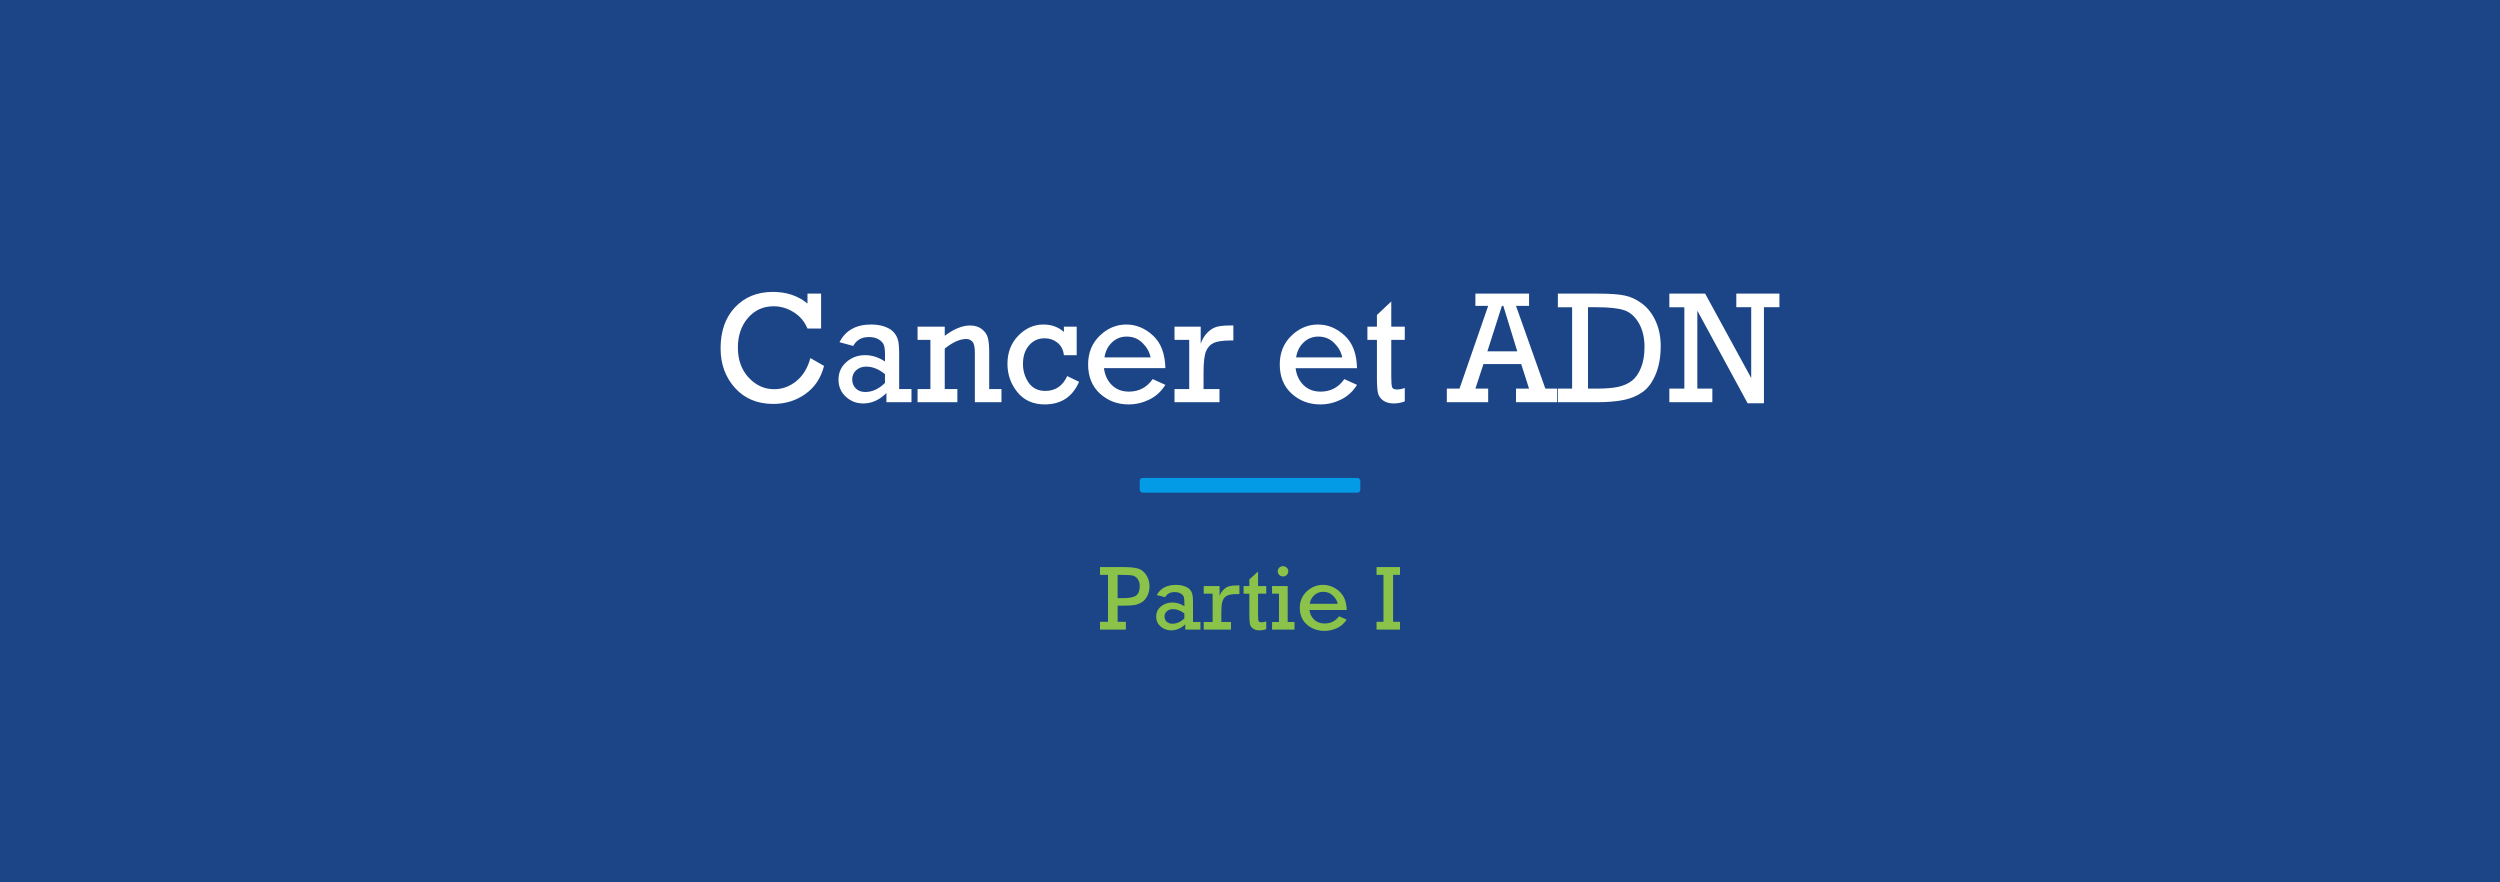 <?xml version="1.0" encoding="UTF-8" standalone="no"?>
<svg
   xmlns:dc="http://purl.org/dc/elements/1.1/"
   xmlns:cc="http://creativecommons.org/ns#"
   xmlns:rdf="http://www.w3.org/1999/02/22-rdf-syntax-ns#"
   xmlns:svg="http://www.w3.org/2000/svg"
   xmlns="http://www.w3.org/2000/svg"
   xmlns:sodipodi="http://sodipodi.sourceforge.net/DTD/sodipodi-0.dtd"
   xmlns:inkscape="http://www.inkscape.org/namespaces/inkscape"
   version="1.1"
   viewBox="0 0 850 300"
   stroke-miterlimit="10"
   id="svg19"
   sodipodi:docname="Partie I.svg"
   inkscape:version="0.92.3 (2405546, 2018-03-11)"
   inkscape:export-filename="/home/gabriel/Bureau/TPE-Cancer/Images/Presentations/Partie I.png"
   inkscape:export-xdpi="96"
   inkscape:export-ydpi="96"
   width="850"
   height="300"
   style="fill:none;stroke:none;stroke-linecap:square;stroke-miterlimit:10">
  <defs
     id="defs23" />
  <sodipodi:namedview
     pagecolor="#ffffff"
     bordercolor="#666666"
     borderopacity="1"
     objecttolerance="10"
     gridtolerance="10"
     guidetolerance="10"
     inkscape:pageopacity="0"
     inkscape:pageshadow="2"
     inkscape:window-width="1920"
     inkscape:window-height="1009"
     id="namedview21"
     showgrid="false"
     inkscape:zoom="1.0307649"
     inkscape:cx="372.59303"
     inkscape:cy="12.271549"
     inkscape:window-x="0"
     inkscape:window-y="42"
     inkscape:window-maximized="1"
     inkscape:current-layer="svg19" />
  <clipPath
     id="p.0">
    <path
       d="M 0,0 H 850 V 380 H 0 Z"
       id="path2"
       inkscape:connector-curvature="0"
       style="clip-rule:nonzero" />
  </clipPath>
  <path
     style="fill:#1c4587;fill-opacity:1;stroke:none;stroke-width:1.627;stroke-linecap:round;stroke-linejoin:round;stroke-miterlimit:10;stroke-dasharray:none;stroke-opacity:1"
     d="M 0,0 H 850 V 300 H 0 Z"
     id="rect831" />
  <path
     style="fill:#ffffff;fill-rule:nonzero;stroke-width:1.145"
     inkscape:connector-curvature="0"
     id="path9"
     d="m 275.527,121.734 4.645,2.676 q -1.566,6.154 -6.334,9.54 -4.751,3.386 -10.927,3.386 -8.111,0 -13.02,-5.443 Q 245,126.449 245,118.439 q 0,-8.793 4.927,-13.982 4.927,-5.207 12.844,-5.207 7.003,0 11.771,3.951 v -3.368 h 4.627 v 11.87 h -4.627 q -1.531,-3.623 -4.751,-5.589 -3.202,-1.984 -6.739,-1.984 -5.331,0 -8.762,3.987 -3.413,3.987 -3.413,10.05 0,6.245 3.66,10.213 3.677,3.951 8.692,3.951 4.135,0 7.513,-2.749 3.396,-2.749 4.786,-7.847 z m 34.375,10.541 v 4.479 h -8.516 v -3.131 q -3.537,3.55 -7.9,3.55 -3.396,0 -5.894,-2.276 -2.499,-2.276 -2.499,-5.844 0,-3.587 2.657,-5.935 2.657,-2.367 6.405,-2.367 3.484,0 6.739,2.166 v -2.549 q 0,-1.948 -0.37,-3.004 -0.352,-1.074 -1.672,-1.912 -1.32,-0.856 -3.449,-0.856 -3.66,0 -5.314,3.022 l -4.663,-1.274 q 3.097,-6.008 10.715,-6.008 2.798,0 4.839,0.783 2.041,0.783 3.044,2.021 1.003,1.238 1.337,2.676 0.352,1.42 0.352,4.551 v 11.906 z m -9.009,-5.079 q -3.15,-2.549 -6.387,-2.549 -2.023,0 -3.396,1.22 -1.355,1.22 -1.355,3.168 0,1.802 1.196,3.022 1.196,1.22 3.255,1.22 3.537,0 6.686,-3.077 z m 20.32,-16.13 v 3.095 q 4.698,-3.495 8.569,-3.495 2.411,0 3.977,1.183 1.584,1.183 2.076,2.895 0.493,1.711 0.493,4.988 v 12.544 h 4.17 v 4.479 h -9.044 v -16.804 q 0,-2.913 -0.845,-3.805 -0.845,-0.892 -2.076,-0.892 -3.237,0 -7.32,3.259 v 13.763 h 4.293 v 4.479 h -13.531 v -4.479 h 4.364 v -16.731 h -4.364 v -4.479 z m 44.862,0 v 9.704 h -4.346 q -0.334,-2.785 -2.199,-4.26 -1.865,-1.493 -4.328,-1.493 -3.273,0 -5.331,2.403 -2.059,2.403 -2.059,6.299 0,3.641 1.953,6.427 1.953,2.767 5.648,2.767 5.12,0 7.443,-5.043 l 4.029,1.948 Q 363.542,137.5 355.202,137.5 q -5.894,0 -9.29,-4.169 -3.378,-4.169 -3.378,-9.613 0,-5.808 3.695,-9.594 3.695,-3.787 8.516,-3.787 4.135,0 6.985,2.531 v -1.802 z m 30.153,14.109 h -20.885 q 0.457,3.568 2.71,5.771 2.27,2.203 5.789,2.203 5.103,0 8.076,-4.26 l 4.311,1.966 q -2.111,3.368 -5.472,5.007 -3.361,1.639 -7.02,1.639 -5.701,0 -9.748,-3.678 -4.029,-3.678 -4.029,-9.922 0,-5.917 3.941,-9.74 3.941,-3.823 9.044,-3.823 4.997,0 9.061,3.732 4.064,3.732 4.223,11.105 z m -5.032,-3.659 q -0.51,-2.713 -2.727,-4.897 -2.199,-2.185 -5.402,-2.185 -2.921,0 -4.997,1.984 -2.076,1.966 -2.551,5.098 z m 13.138,10.76 v -16.731 h -4.997 v -4.479 h 8.903 v 5.771 q 0.809,-2.239 2.27,-3.732 1.46,-1.493 3.097,-1.966 1.636,-0.473 4.452,-0.473 h 1.284 v 5.098 h -0.985 q -3.713,0 -5.542,0.765 -1.83,0.765 -2.727,2.804 -0.88,2.021 -0.88,7.282 v 5.662 h 5.419 v 4.479 h -15.29 v -4.479 z m 57.055,-7.1 h -20.885 q 0.457,3.568 2.71,5.771 2.27,2.203 5.789,2.203 5.103,0 8.076,-4.26 l 4.311,1.966 q -2.111,3.368 -5.472,5.007 -3.361,1.639 -7.02,1.639 -5.701,0 -9.748,-3.678 -4.029,-3.678 -4.029,-9.922 0,-5.917 3.941,-9.74 3.941,-3.823 9.044,-3.823 4.997,0 9.061,3.732 4.064,3.732 4.223,11.105 z m -5.032,-3.659 q -0.51,-2.713 -2.727,-4.897 -2.199,-2.185 -5.402,-2.185 -2.921,0 -4.997,1.984 -2.076,1.966 -2.551,5.098 z m 8.564,-5.971 v -4.479 h 3.237 v -3.969 l 4.874,-4.606 v 8.575 h 4.592 v 4.479 h -4.592 v 12.471 q 0,3.004 0.317,3.714 0.334,0.692 1.601,0.692 1.372,0 2.674,-0.528 v 4.588 q -1.865,0.692 -3.748,0.692 -2.235,0 -3.625,-1.02 -1.372,-1.02 -1.742,-2.549 -0.352,-1.548 -0.352,-5.316 v -12.744 z m 52.285,8.229 h -12.827 l -2.745,8.356 h 4.346 v 4.624 h -14.058 v -4.624 h 4.311 l 9.748,-28.128 h -4.346 v -4.169 h 18.246 v 4.169 h -4.434 l 9.976,28.128 h 3.994 v 4.624 h -13.97 v -4.624 h 4.434 z m -1.337,-4.333 -4.733,-15.438 h -0.493 l -4.927,15.438 z m 18.65,12.689 v -27.673 h -4.839 v -4.624 h 13.795 q 5.718,0 8.815,0.619 3.097,0.601 5.982,2.749 2.903,2.148 4.627,5.917 1.742,3.75 1.742,8.557 0,5.462 -1.672,9.503 -1.654,4.023 -4.364,6.026 -2.71,1.984 -6.44,2.767 -3.73,0.783 -9.501,0.783 h -12.985 v -4.624 z m 5.402,0 h 2.815 q 4.715,0 7.478,-0.601 2.762,-0.619 4.663,-2.094 1.9,-1.475 3.079,-4.442 1.179,-2.968 1.179,-7.009 0,-4.806 -1.935,-8.138 -1.935,-3.35 -4.962,-4.369 -3.009,-1.02 -9.273,-1.02 h -3.044 z m 32.759,0 v -27.673 h -5.103 v -4.624 h 12.176 l 15.66,28.692 V 104.457 H 590.343 V 99.833 H 605 v 4.624 h -5.261 v 32.661 h -5.542 L 577.094,105.622 v 26.507 h 5.103 v 4.624 h -14.621 v -4.624 z" />
  <path
     style="fill:#8bc34a;fill-rule:nonzero;stroke-width:0.987"
     inkscape:connector-curvature="0"
     id="path15"
     d="M 376.724,211.412 V 195.466 H 374 v -2.66 h 7.737 q 3.409,0 5.106,0.474 1.697,0.474 2.833,2.156 1.152,1.666 1.152,3.944 0,1.819 -0.763,3.272 -0.747,1.437 -1.868,2.125 -1.105,0.688 -2.506,0.933 -1.386,0.229 -4.203,0.229 h -1.495 v 5.473 h 2.802 v 2.66 H 374 v -2.66 z m 3.269,-8.042 h 1.868 q 3.191,0 4.421,-0.887 1.23,-0.902 1.23,-3.165 0,-1.437 -0.654,-2.385 -0.654,-0.948 -1.619,-1.208 -0.965,-0.26 -3.223,-0.26 h -2.024 z m 28.162,8.118 v 2.584 h -5.168 v -1.804 q -2.148,2.049 -4.795,2.049 -2.055,0 -3.581,-1.315 -1.51,-1.315 -1.51,-3.363 0,-2.064 1.603,-3.425 1.619,-1.361 3.892,-1.361 2.117,0 4.094,1.254 v -1.468 q 0,-1.131 -0.218,-1.743 -0.218,-0.612 -1.027,-1.101 -0.794,-0.489 -2.086,-0.489 -2.226,0 -3.223,1.743 l -2.833,-0.734 q 1.884,-3.455 6.507,-3.455 1.697,0 2.927,0.459 1.245,0.443 1.853,1.162 0.607,0.703 0.81,1.529 0.218,0.826 0.218,2.63 v 6.849 z m -5.464,-2.92 q -1.915,-1.468 -3.876,-1.468 -1.23,0 -2.055,0.703 -0.825,0.703 -0.825,1.819 0,1.04 0.716,1.743 0.732,0.703 1.977,0.703 2.148,0 4.063,-1.773 z m 9.605,2.92 v -9.632 h -3.036 v -2.584 h 5.402 v 3.333 q 0.498,-1.3 1.386,-2.156 0.887,-0.856 1.868,-1.131 0.996,-0.275 2.709,-0.275 h 0.778 v 2.935 h -0.592 q -2.257,0 -3.378,0.443 -1.105,0.443 -1.65,1.621 -0.529,1.162 -0.529,4.189 v 3.256 h 3.285 v 2.584 h -9.278 v -2.584 z m 10.524,-9.632 v -2.584 h 1.962 v -2.278 l 2.958,-2.66 v 4.938 h 2.787 v 2.584 h -2.787 v 7.186 q 0,1.728 0.187,2.14 0.202,0.398 0.981,0.398 0.825,0 1.619,-0.306 v 2.645 q -1.136,0.398 -2.273,0.398 -1.354,0 -2.195,-0.581 -0.841,-0.596 -1.059,-1.483 -0.218,-0.887 -0.218,-3.058 v -7.338 z m 11.614,-7.614 q 0,-0.703 0.498,-1.223 0.514,-0.52 1.292,-0.52 0.732,0 1.261,0.505 0.529,0.505 0.529,1.238 0,0.734 -0.529,1.254 -0.529,0.505 -1.261,0.505 -0.747,0 -1.277,-0.52 -0.514,-0.52 -0.514,-1.238 z m 0.42,17.245 v -9.632 h -2.351 v -2.584 h 5.309 v 12.215 h 2.32 v 2.584 h -7.628 v -2.584 z m 23.025,-4.082 h -12.672 q 0.28,2.049 1.65,3.318 1.37,1.269 3.503,1.269 3.098,0 4.904,-2.446 l 2.615,1.131 q -1.277,1.942 -3.316,2.889 -2.039,0.933 -4.266,0.933 -3.456,0 -5.916,-2.11 -2.444,-2.125 -2.444,-5.718 0,-3.409 2.382,-5.611 2.397,-2.202 5.495,-2.202 3.036,0 5.495,2.156 2.475,2.14 2.569,6.391 z m -3.051,-2.11 q -0.311,-1.559 -1.65,-2.813 -1.339,-1.269 -3.285,-1.269 -1.775,0 -3.036,1.147 -1.261,1.131 -1.541,2.935 z m 15.552,6.115 v -15.946 h -2.351 v -2.66 H 476 v 2.66 h -2.351 v 15.946 H 476 v 2.66 h -7.971 v -2.66 z" />
  <rect
     style="fill:#039be5;fill-opacity:1;stroke:none;stroke-width:1.381;stroke-linecap:round;stroke-linejoin:round;stroke-miterlimit:4;stroke-dasharray:none;stroke-opacity:1"
     id="rect936"
     width="75"
     height="5"
     x="387.5"
     y="162.5"
     ry="0.951" />
</svg>
